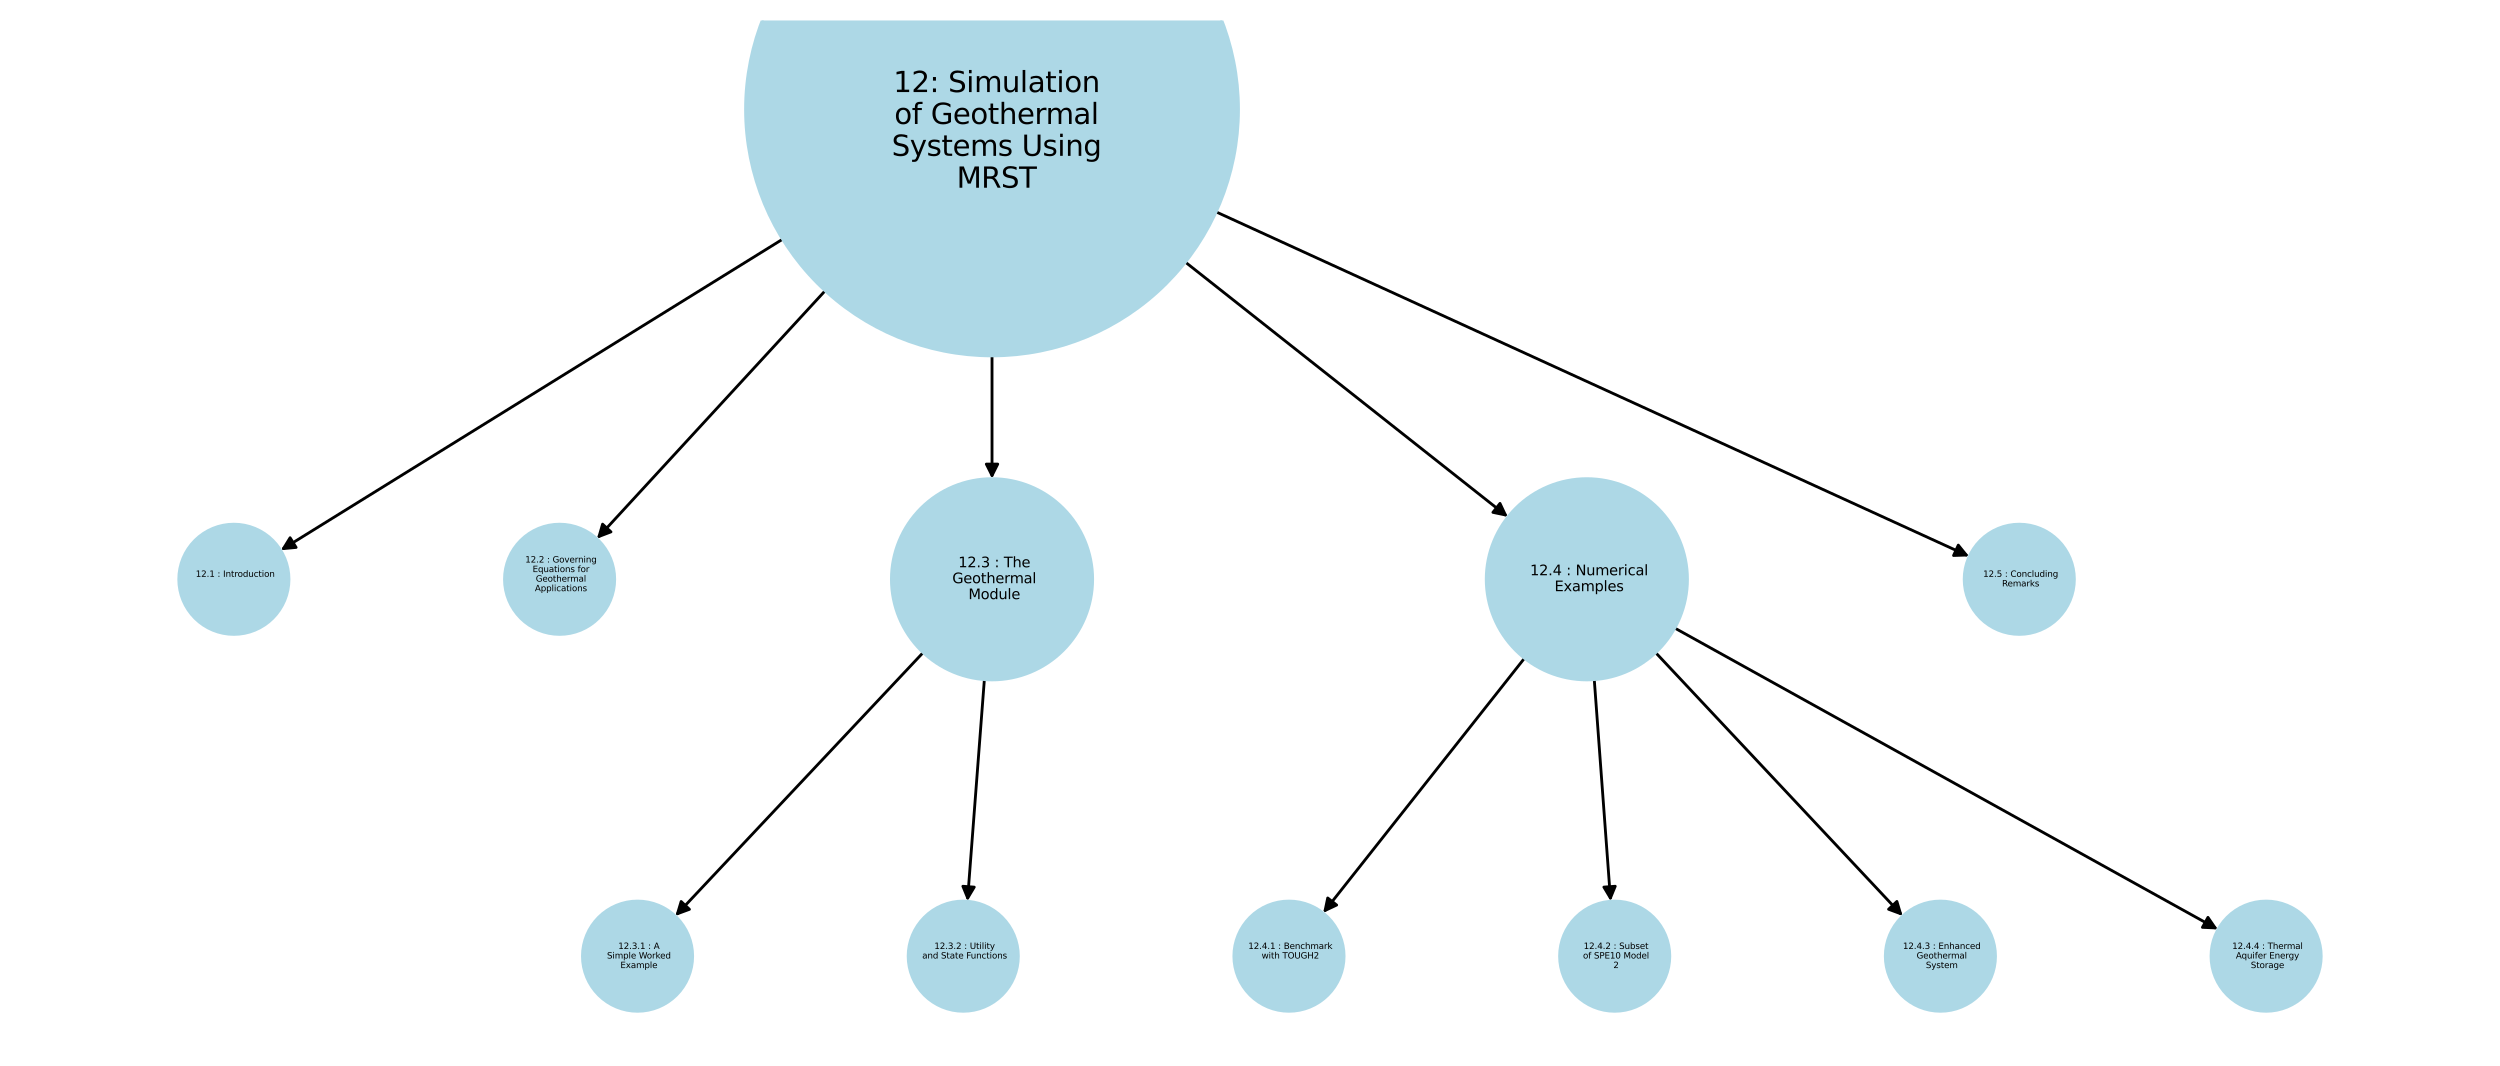 <?xml version="1.0" encoding="utf-8" standalone="no"?>
<!DOCTYPE svg PUBLIC "-//W3C//DTD SVG 1.1//EN"
  "http://www.w3.org/Graphics/SVG/1.1/DTD/svg11.dtd">
<svg xmlns:xlink="http://www.w3.org/1999/xlink" width="878.4pt" height="374.4pt" viewBox="0 0 878.4 374.4" xmlns="http://www.w3.org/2000/svg" version="1.1">
 <defs>
  <style type="text/css">*{stroke-linejoin: round; stroke-linecap: butt}</style>
 </defs>
 <g id="figure_1">
  <g id="patch_1">
   <path d="M 0 374.4 
L 878.4 374.4 
L 878.4 -0 
L 0 -0 
z
" style="fill: #ffffff"/>
  </g>
  <g id="axes_1">
   <g id="patch_2">
    <path d="M 324.336 229.292 
Q 280.805 275.574 238.04 321.041 
" clip-path="url(#p15bafe0c5d)" style="fill: none; stroke: #000000; stroke-linecap: round"/>
    <path d="M 242.237 319.497 
L 238.04 321.041 
L 239.323 316.757 
z
" clip-path="url(#p15bafe0c5d)" style="stroke: #000000; stroke-linecap: round"/>
   </g>
   <g id="patch_3">
    <path d="M 345.867 238.791 
Q 342.896 277.722 340.009 315.538 
" clip-path="url(#p15bafe0c5d)" style="fill: none; stroke: #000000; stroke-linecap: round"/>
    <path d="M 342.308 311.702 
L 340.009 315.538 
L 338.32 311.397 
z
" clip-path="url(#p15bafe0c5d)" style="stroke: #000000; stroke-linecap: round"/>
   </g>
   <g id="patch_4">
    <path d="M 535.634 231.276 
Q 500.267 276.023 465.594 319.892 
" clip-path="url(#p15bafe0c5d)" style="fill: none; stroke: #000000; stroke-linecap: round"/>
    <path d="M 469.643 317.994 
L 465.594 319.892 
L 466.505 315.514 
z
" clip-path="url(#p15bafe0c5d)" style="stroke: #000000; stroke-linecap: round"/>
   </g>
   <g id="patch_5">
    <path d="M 560.161 238.799 
Q 563.036 277.724 565.829 315.533 
" clip-path="url(#p15bafe0c5d)" style="fill: none; stroke: #000000; stroke-linecap: round"/>
    <path d="M 567.529 311.397 
L 565.829 315.533 
L 563.54 311.692 
z
" clip-path="url(#p15bafe0c5d)" style="stroke: #000000; stroke-linecap: round"/>
   </g>
   <g id="patch_6">
    <path d="M 581.745 229.324 
Q 625.14 275.582 667.77 321.025 
" clip-path="url(#p15bafe0c5d)" style="fill: none; stroke: #000000; stroke-linecap: round"/>
    <path d="M 666.492 316.739 
L 667.77 321.025 
L 663.575 319.476 
z
" clip-path="url(#p15bafe0c5d)" style="stroke: #000000; stroke-linecap: round"/>
   </g>
   <g id="patch_7">
    <path d="M 588.471 220.692 
Q 683.882 273.629 778.316 326.024 
" clip-path="url(#p15bafe0c5d)" style="fill: none; stroke: #000000; stroke-linecap: round"/>
    <path d="M 775.788 322.334 
L 778.316 326.024 
L 773.848 325.832 
z
" clip-path="url(#p15bafe0c5d)" style="stroke: #000000; stroke-linecap: round"/>
   </g>
   <g id="patch_8">
    <path d="M 274.951 84.06 
Q 186.792 138.7 99.583 192.75 
" clip-path="url(#p15bafe0c5d)" style="fill: none; stroke: #000000; stroke-linecap: round"/>
    <path d="M 104.037 192.343 
L 99.583 192.75 
L 101.93 188.943 
z
" clip-path="url(#p15bafe0c5d)" style="stroke: #000000; stroke-linecap: round"/>
   </g>
   <g id="patch_9">
    <path d="M 289.914 102.163 
Q 249.822 145.728 210.487 188.47 
" clip-path="url(#p15bafe0c5d)" style="fill: none; stroke: #000000; stroke-linecap: round"/>
    <path d="M 214.667 186.881 
L 210.487 188.47 
L 211.724 184.172 
z
" clip-path="url(#p15bafe0c5d)" style="stroke: #000000; stroke-linecap: round"/>
   </g>
   <g id="patch_10">
    <path d="M 348.558 125.043 
Q 348.558 146.615 348.558 167.068 
" clip-path="url(#p15bafe0c5d)" style="fill: none; stroke: #000000; stroke-linecap: round"/>
    <path d="M 350.558 163.068 
L 348.558 167.068 
L 346.558 163.068 
z
" clip-path="url(#p15bafe0c5d)" style="stroke: #000000; stroke-linecap: round"/>
   </g>
   <g id="patch_11">
    <path d="M 416.514 92.122 
Q 473.163 136.873 528.936 180.93 
" clip-path="url(#p15bafe0c5d)" style="fill: none; stroke: #000000; stroke-linecap: round"/>
    <path d="M 527.037 176.882 
L 528.936 180.93 
L 524.557 180.02 
z
" clip-path="url(#p15bafe0c5d)" style="stroke: #000000; stroke-linecap: round"/>
   </g>
   <g id="patch_12">
    <path d="M 427.312 74.463 
Q 559.601 134.975 690.872 195.021 
" clip-path="url(#p15bafe0c5d)" style="fill: none; stroke: #000000; stroke-linecap: round"/>
    <path d="M 688.067 191.538 
L 690.872 195.021 
L 686.403 195.176 
z
" clip-path="url(#p15bafe0c5d)" style="stroke: #000000; stroke-linecap: round"/>
   </g>
   <g id="PathCollection_1">
    <path d="M 82.175 222.904 
C 87.311 222.904 92.237 220.864 95.868 217.233 
C 99.5 213.601 101.54 208.675 101.54 203.539 
C 101.54 198.404 99.5 193.478 95.868 189.846 
C 92.237 186.215 87.311 184.175 82.175 184.175 
C 77.04 184.175 72.114 186.215 68.482 189.846 
C 64.851 193.478 62.81 198.404 62.81 203.539 
C 62.81 208.675 64.851 213.601 68.482 217.233 
C 72.114 220.864 77.04 222.904 82.175 222.904 
z
" clip-path="url(#p15bafe0c5d)" style="fill: #add8e6; stroke: #add8e6"/>
    <path d="M 196.619 222.904 
C 201.754 222.904 206.68 220.864 210.312 217.233 
C 213.943 213.601 215.984 208.675 215.984 203.539 
C 215.984 198.404 213.943 193.478 210.312 189.846 
C 206.68 186.215 201.754 184.175 196.619 184.175 
C 191.483 184.175 186.557 186.215 182.926 189.846 
C 179.294 193.478 177.254 198.404 177.254 203.539 
C 177.254 208.675 179.294 213.601 182.926 217.233 
C 186.557 220.864 191.483 222.904 196.619 222.904 
z
" clip-path="url(#p15bafe0c5d)" style="fill: #add8e6; stroke: #add8e6"/>
    <path d="M 348.558 238.895 
C 357.934 238.895 366.928 235.17 373.558 228.539 
C 380.188 221.909 383.913 212.916 383.913 203.539 
C 383.913 194.163 380.188 185.17 373.558 178.539 
C 366.928 171.909 357.934 168.184 348.558 168.184 
C 339.182 168.184 330.188 171.909 323.558 178.539 
C 316.928 185.17 313.203 194.163 313.203 203.539 
C 313.203 212.916 316.928 221.909 323.558 228.539 
C 330.188 235.17 339.182 238.895 348.558 238.895 
z
" clip-path="url(#p15bafe0c5d)" style="fill: #add8e6; stroke: #add8e6"/>
    <path d="M 224.007 355.325 
C 229.143 355.325 234.069 353.285 237.7 349.653 
C 241.331 346.022 243.372 341.096 243.372 335.96 
C 243.372 330.825 241.331 325.899 237.7 322.267 
C 234.069 318.636 229.143 316.595 224.007 316.595 
C 218.871 316.595 213.945 318.636 210.314 322.267 
C 206.682 325.899 204.642 330.825 204.642 335.96 
C 204.642 341.096 206.682 346.022 210.314 349.653 
C 213.945 353.285 218.871 355.325 224.007 355.325 
z
" clip-path="url(#p15bafe0c5d)" style="fill: #add8e6; stroke: #add8e6"/>
    <path d="M 338.451 355.325 
C 343.586 355.325 348.512 353.285 352.144 349.653 
C 355.775 346.022 357.815 341.096 357.815 335.96 
C 357.815 330.825 355.775 325.899 352.144 322.267 
C 348.512 318.636 343.586 316.595 338.451 316.595 
C 333.315 316.595 328.389 318.636 324.757 322.267 
C 321.126 325.899 319.086 330.825 319.086 335.96 
C 319.086 341.096 321.126 346.022 324.757 349.653 
C 328.389 353.285 333.315 355.325 338.451 355.325 
z
" clip-path="url(#p15bafe0c5d)" style="fill: #add8e6; stroke: #add8e6"/>
    <path d="M 557.556 238.895 
C 566.933 238.895 575.926 235.17 582.556 228.539 
C 589.186 221.909 592.912 212.916 592.912 203.539 
C 592.912 194.163 589.186 185.17 582.556 178.539 
C 575.926 171.909 566.933 168.184 557.556 168.184 
C 548.18 168.184 539.186 171.909 532.556 178.539 
C 525.926 185.17 522.201 194.163 522.201 203.539 
C 522.201 212.916 525.926 221.909 532.556 228.539 
C 539.186 235.17 548.18 238.895 557.556 238.895 
z
" clip-path="url(#p15bafe0c5d)" style="fill: #add8e6; stroke: #add8e6"/>
    <path d="M 452.894 355.325 
C 458.03 355.325 462.956 353.285 466.587 349.653 
C 470.219 346.022 472.259 341.096 472.259 335.96 
C 472.259 330.825 470.219 325.899 466.587 322.267 
C 462.956 318.636 458.03 316.595 452.894 316.595 
C 447.758 316.595 442.832 318.636 439.201 322.267 
C 435.57 325.899 433.529 330.825 433.529 335.96 
C 433.529 341.096 435.57 346.022 439.201 349.653 
C 442.832 353.285 447.758 355.325 452.894 355.325 
z
" clip-path="url(#p15bafe0c5d)" style="fill: #add8e6; stroke: #add8e6"/>
    <path d="M 567.338 355.325 
C 572.473 355.325 577.399 353.285 581.031 349.653 
C 584.662 346.022 586.703 341.096 586.703 335.96 
C 586.703 330.825 584.662 325.899 581.031 322.267 
C 577.399 318.636 572.473 316.595 567.338 316.595 
C 562.202 316.595 557.276 318.636 553.645 322.267 
C 550.013 325.899 547.973 330.825 547.973 335.96 
C 547.973 341.096 550.013 346.022 553.645 349.653 
C 557.276 353.285 562.202 355.325 567.338 355.325 
z
" clip-path="url(#p15bafe0c5d)" style="fill: #add8e6; stroke: #add8e6"/>
    <path d="M 681.781 355.325 
C 686.917 355.325 691.843 353.285 695.474 349.653 
C 699.106 346.022 701.146 341.096 701.146 335.96 
C 701.146 330.825 699.106 325.899 695.474 322.267 
C 691.843 318.636 686.917 316.595 681.781 316.595 
C 676.646 316.595 671.72 318.636 668.088 322.267 
C 664.457 325.899 662.416 330.825 662.416 335.96 
C 662.416 341.096 664.457 346.022 668.088 349.653 
C 671.72 353.285 676.646 355.325 681.781 355.325 
z
" clip-path="url(#p15bafe0c5d)" style="fill: #add8e6; stroke: #add8e6"/>
    <path d="M 796.225 355.325 
C 801.36 355.325 806.286 353.285 809.918 349.653 
C 813.549 346.022 815.59 341.096 815.59 335.96 
C 815.59 330.825 813.549 325.899 809.918 322.267 
C 806.286 318.636 801.36 316.595 796.225 316.595 
C 791.089 316.595 786.163 318.636 782.532 322.267 
C 778.9 325.899 776.86 330.825 776.86 335.96 
C 776.86 341.096 778.9 346.022 782.532 349.653 
C 786.163 353.285 791.089 355.325 796.225 355.325 
z
" clip-path="url(#p15bafe0c5d)" style="fill: #add8e6; stroke: #add8e6"/>
    <path d="M 709.495 222.904 
C 714.631 222.904 719.557 220.864 723.189 217.233 
C 726.82 213.601 728.86 208.675 728.86 203.539 
C 728.86 198.404 726.82 193.478 723.189 189.846 
C 719.557 186.215 714.631 184.175 709.495 184.175 
C 704.36 184.175 699.434 186.215 695.802 189.846 
C 692.171 193.478 690.131 198.404 690.131 203.539 
C 690.131 208.675 692.171 213.601 695.802 217.233 
C 699.434 220.864 704.36 222.904 709.495 222.904 
z
" clip-path="url(#p15bafe0c5d)" style="fill: #add8e6; stroke: #add8e6"/>
    <path d="M 348.558 125.042 
C 371.525 125.042 393.555 115.917 409.795 99.677 
C 426.036 83.437 435.161 61.407 435.161 38.44 
C 435.161 15.472 426.036 -6.557 409.795 -22.798 
C 393.555 -39.038 371.525 -48.163 348.558 -48.163 
C 325.591 -48.163 303.561 -39.038 287.321 -22.798 
C 271.081 -6.557 261.956 15.472 261.956 38.44 
C 261.956 61.407 271.081 83.437 287.321 99.677 
C 303.561 115.917 325.591 125.042 348.558 125.042 
z
" clip-path="url(#p15bafe0c5d)" style="fill: #add8e6; stroke: #add8e6"/>
   </g>
   <g id="text_1">
    <!--  12.1 : Introduction -->
    <g transform="translate(67.817 202.688) scale(0.03 -0.03)">
     <defs>
      <path id="DejaVuSans-20" transform="scale(0.016)"/>
      <path id="DejaVuSans-31" d="M 794 531 
L 1825 531 
L 1825 4091 
L 703 3866 
L 703 4441 
L 1819 4666 
L 2450 4666 
L 2450 531 
L 3481 531 
L 3481 0 
L 794 0 
L 794 531 
z
" transform="scale(0.016)"/>
      <path id="DejaVuSans-32" d="M 1228 531 
L 3431 531 
L 3431 0 
L 469 0 
L 469 531 
Q 828 903 1448 1529 
Q 2069 2156 2228 2338 
Q 2531 2678 2651 2914 
Q 2772 3150 2772 3378 
Q 2772 3750 2511 3984 
Q 2250 4219 1831 4219 
Q 1534 4219 1204 4116 
Q 875 4013 500 3803 
L 500 4441 
Q 881 4594 1212 4672 
Q 1544 4750 1819 4750 
Q 2544 4750 2975 4387 
Q 3406 4025 3406 3419 
Q 3406 3131 3298 2873 
Q 3191 2616 2906 2266 
Q 2828 2175 2409 1742 
Q 1991 1309 1228 531 
z
" transform="scale(0.016)"/>
      <path id="DejaVuSans-2e" d="M 684 794 
L 1344 794 
L 1344 0 
L 684 0 
L 684 794 
z
" transform="scale(0.016)"/>
      <path id="DejaVuSans-3a" d="M 750 794 
L 1409 794 
L 1409 0 
L 750 0 
L 750 794 
z
M 750 3309 
L 1409 3309 
L 1409 2516 
L 750 2516 
L 750 3309 
z
" transform="scale(0.016)"/>
      <path id="DejaVuSans-49" d="M 628 4666 
L 1259 4666 
L 1259 0 
L 628 0 
L 628 4666 
z
" transform="scale(0.016)"/>
      <path id="DejaVuSans-6e" d="M 3513 2113 
L 3513 0 
L 2938 0 
L 2938 2094 
Q 2938 2591 2744 2837 
Q 2550 3084 2163 3084 
Q 1697 3084 1428 2787 
Q 1159 2491 1159 1978 
L 1159 0 
L 581 0 
L 581 3500 
L 1159 3500 
L 1159 2956 
Q 1366 3272 1645 3428 
Q 1925 3584 2291 3584 
Q 2894 3584 3203 3211 
Q 3513 2838 3513 2113 
z
" transform="scale(0.016)"/>
      <path id="DejaVuSans-74" d="M 1172 4494 
L 1172 3500 
L 2356 3500 
L 2356 3053 
L 1172 3053 
L 1172 1153 
Q 1172 725 1289 603 
Q 1406 481 1766 481 
L 2356 481 
L 2356 0 
L 1766 0 
Q 1100 0 847 248 
Q 594 497 594 1153 
L 594 3053 
L 172 3053 
L 172 3500 
L 594 3500 
L 594 4494 
L 1172 4494 
z
" transform="scale(0.016)"/>
      <path id="DejaVuSans-72" d="M 2631 2963 
Q 2534 3019 2420 3045 
Q 2306 3072 2169 3072 
Q 1681 3072 1420 2755 
Q 1159 2438 1159 1844 
L 1159 0 
L 581 0 
L 581 3500 
L 1159 3500 
L 1159 2956 
Q 1341 3275 1631 3429 
Q 1922 3584 2338 3584 
Q 2397 3584 2469 3576 
Q 2541 3569 2628 3553 
L 2631 2963 
z
" transform="scale(0.016)"/>
      <path id="DejaVuSans-6f" d="M 1959 3097 
Q 1497 3097 1228 2736 
Q 959 2375 959 1747 
Q 959 1119 1226 758 
Q 1494 397 1959 397 
Q 2419 397 2687 759 
Q 2956 1122 2956 1747 
Q 2956 2369 2687 2733 
Q 2419 3097 1959 3097 
z
M 1959 3584 
Q 2709 3584 3137 3096 
Q 3566 2609 3566 1747 
Q 3566 888 3137 398 
Q 2709 -91 1959 -91 
Q 1206 -91 779 398 
Q 353 888 353 1747 
Q 353 2609 779 3096 
Q 1206 3584 1959 3584 
z
" transform="scale(0.016)"/>
      <path id="DejaVuSans-64" d="M 2906 2969 
L 2906 4863 
L 3481 4863 
L 3481 0 
L 2906 0 
L 2906 525 
Q 2725 213 2448 61 
Q 2172 -91 1784 -91 
Q 1150 -91 751 415 
Q 353 922 353 1747 
Q 353 2572 751 3078 
Q 1150 3584 1784 3584 
Q 2172 3584 2448 3432 
Q 2725 3281 2906 2969 
z
M 947 1747 
Q 947 1113 1208 752 
Q 1469 391 1925 391 
Q 2381 391 2643 752 
Q 2906 1113 2906 1747 
Q 2906 2381 2643 2742 
Q 2381 3103 1925 3103 
Q 1469 3103 1208 2742 
Q 947 2381 947 1747 
z
" transform="scale(0.016)"/>
      <path id="DejaVuSans-75" d="M 544 1381 
L 544 3500 
L 1119 3500 
L 1119 1403 
Q 1119 906 1312 657 
Q 1506 409 1894 409 
Q 2359 409 2629 706 
Q 2900 1003 2900 1516 
L 2900 3500 
L 3475 3500 
L 3475 0 
L 2900 0 
L 2900 538 
Q 2691 219 2414 64 
Q 2138 -91 1772 -91 
Q 1169 -91 856 284 
Q 544 659 544 1381 
z
M 1991 3584 
L 1991 3584 
z
" transform="scale(0.016)"/>
      <path id="DejaVuSans-63" d="M 3122 3366 
L 3122 2828 
Q 2878 2963 2633 3030 
Q 2388 3097 2138 3097 
Q 1578 3097 1268 2742 
Q 959 2388 959 1747 
Q 959 1106 1268 751 
Q 1578 397 2138 397 
Q 2388 397 2633 464 
Q 2878 531 3122 666 
L 3122 134 
Q 2881 22 2623 -34 
Q 2366 -91 2075 -91 
Q 1284 -91 818 406 
Q 353 903 353 1747 
Q 353 2603 823 3093 
Q 1294 3584 2113 3584 
Q 2378 3584 2631 3529 
Q 2884 3475 3122 3366 
z
" transform="scale(0.016)"/>
      <path id="DejaVuSans-69" d="M 603 3500 
L 1178 3500 
L 1178 0 
L 603 0 
L 603 3500 
z
M 603 4863 
L 1178 4863 
L 1178 4134 
L 603 4134 
L 603 4863 
z
" transform="scale(0.016)"/>
     </defs>
     <use xlink:href="#DejaVuSans-20"/>
     <use xlink:href="#DejaVuSans-31" transform="translate(31.787 0)"/>
     <use xlink:href="#DejaVuSans-32" transform="translate(95.41 0)"/>
     <use xlink:href="#DejaVuSans-2e" transform="translate(159.033 0)"/>
     <use xlink:href="#DejaVuSans-31" transform="translate(190.82 0)"/>
     <use xlink:href="#DejaVuSans-20" transform="translate(254.443 0)"/>
     <use xlink:href="#DejaVuSans-3a" transform="translate(286.23 0)"/>
     <use xlink:href="#DejaVuSans-20" transform="translate(319.922 0)"/>
     <use xlink:href="#DejaVuSans-49" transform="translate(351.709 0)"/>
     <use xlink:href="#DejaVuSans-6e" transform="translate(381.201 0)"/>
     <use xlink:href="#DejaVuSans-74" transform="translate(444.58 0)"/>
     <use xlink:href="#DejaVuSans-72" transform="translate(483.789 0)"/>
     <use xlink:href="#DejaVuSans-6f" transform="translate(522.652 0)"/>
     <use xlink:href="#DejaVuSans-64" transform="translate(583.834 0)"/>
     <use xlink:href="#DejaVuSans-75" transform="translate(647.311 0)"/>
     <use xlink:href="#DejaVuSans-63" transform="translate(710.689 0)"/>
     <use xlink:href="#DejaVuSans-74" transform="translate(765.67 0)"/>
     <use xlink:href="#DejaVuSans-69" transform="translate(804.879 0)"/>
     <use xlink:href="#DejaVuSans-6f" transform="translate(832.662 0)"/>
     <use xlink:href="#DejaVuSans-6e" transform="translate(893.844 0)"/>
    </g>
    <!--  -->
    <g transform="translate(82.175 206.047) scale(0.03 -0.03)"/>
   </g>
   <g id="text_2">
    <!--  12.2 : Governing -->
    <g transform="translate(183.592 197.649) scale(0.03 -0.03)">
     <defs>
      <path id="DejaVuSans-47" d="M 3809 666 
L 3809 1919 
L 2778 1919 
L 2778 2438 
L 4434 2438 
L 4434 434 
Q 4069 175 3628 42 
Q 3188 -91 2688 -91 
Q 1594 -91 976 548 
Q 359 1188 359 2328 
Q 359 3472 976 4111 
Q 1594 4750 2688 4750 
Q 3144 4750 3555 4637 
Q 3966 4525 4313 4306 
L 4313 3634 
Q 3963 3931 3569 4081 
Q 3175 4231 2741 4231 
Q 1884 4231 1454 3753 
Q 1025 3275 1025 2328 
Q 1025 1384 1454 906 
Q 1884 428 2741 428 
Q 3075 428 3337 486 
Q 3600 544 3809 666 
z
" transform="scale(0.016)"/>
      <path id="DejaVuSans-76" d="M 191 3500 
L 800 3500 
L 1894 563 
L 2988 3500 
L 3597 3500 
L 2284 0 
L 1503 0 
L 191 3500 
z
" transform="scale(0.016)"/>
      <path id="DejaVuSans-65" d="M 3597 1894 
L 3597 1613 
L 953 1613 
Q 991 1019 1311 708 
Q 1631 397 2203 397 
Q 2534 397 2845 478 
Q 3156 559 3463 722 
L 3463 178 
Q 3153 47 2828 -22 
Q 2503 -91 2169 -91 
Q 1331 -91 842 396 
Q 353 884 353 1716 
Q 353 2575 817 3079 
Q 1281 3584 2069 3584 
Q 2775 3584 3186 3129 
Q 3597 2675 3597 1894 
z
M 3022 2063 
Q 3016 2534 2758 2815 
Q 2500 3097 2075 3097 
Q 1594 3097 1305 2825 
Q 1016 2553 972 2059 
L 3022 2063 
z
" transform="scale(0.016)"/>
      <path id="DejaVuSans-67" d="M 2906 1791 
Q 2906 2416 2648 2759 
Q 2391 3103 1925 3103 
Q 1463 3103 1205 2759 
Q 947 2416 947 1791 
Q 947 1169 1205 825 
Q 1463 481 1925 481 
Q 2391 481 2648 825 
Q 2906 1169 2906 1791 
z
M 3481 434 
Q 3481 -459 3084 -895 
Q 2688 -1331 1869 -1331 
Q 1566 -1331 1297 -1286 
Q 1028 -1241 775 -1147 
L 775 -588 
Q 1028 -725 1275 -790 
Q 1522 -856 1778 -856 
Q 2344 -856 2625 -561 
Q 2906 -266 2906 331 
L 2906 616 
Q 2728 306 2450 153 
Q 2172 0 1784 0 
Q 1141 0 747 490 
Q 353 981 353 1791 
Q 353 2603 747 3093 
Q 1141 3584 1784 3584 
Q 2172 3584 2450 3431 
Q 2728 3278 2906 2969 
L 2906 3500 
L 3481 3500 
L 3481 434 
z
" transform="scale(0.016)"/>
     </defs>
     <use xlink:href="#DejaVuSans-20"/>
     <use xlink:href="#DejaVuSans-31" transform="translate(31.787 0)"/>
     <use xlink:href="#DejaVuSans-32" transform="translate(95.41 0)"/>
     <use xlink:href="#DejaVuSans-2e" transform="translate(159.033 0)"/>
     <use xlink:href="#DejaVuSans-32" transform="translate(190.82 0)"/>
     <use xlink:href="#DejaVuSans-20" transform="translate(254.443 0)"/>
     <use xlink:href="#DejaVuSans-3a" transform="translate(286.23 0)"/>
     <use xlink:href="#DejaVuSans-20" transform="translate(319.922 0)"/>
     <use xlink:href="#DejaVuSans-47" transform="translate(351.709 0)"/>
     <use xlink:href="#DejaVuSans-6f" transform="translate(429.199 0)"/>
     <use xlink:href="#DejaVuSans-76" transform="translate(490.381 0)"/>
     <use xlink:href="#DejaVuSans-65" transform="translate(549.561 0)"/>
     <use xlink:href="#DejaVuSans-72" transform="translate(611.084 0)"/>
     <use xlink:href="#DejaVuSans-6e" transform="translate(650.447 0)"/>
     <use xlink:href="#DejaVuSans-69" transform="translate(713.826 0)"/>
     <use xlink:href="#DejaVuSans-6e" transform="translate(741.609 0)"/>
     <use xlink:href="#DejaVuSans-67" transform="translate(804.988 0)"/>
    </g>
    <!--  Equations for -->
    <g transform="translate(186.178 201.008) scale(0.03 -0.03)">
     <defs>
      <path id="DejaVuSans-45" d="M 628 4666 
L 3578 4666 
L 3578 4134 
L 1259 4134 
L 1259 2753 
L 3481 2753 
L 3481 2222 
L 1259 2222 
L 1259 531 
L 3634 531 
L 3634 0 
L 628 0 
L 628 4666 
z
" transform="scale(0.016)"/>
      <path id="DejaVuSans-71" d="M 947 1747 
Q 947 1113 1208 752 
Q 1469 391 1925 391 
Q 2381 391 2643 752 
Q 2906 1113 2906 1747 
Q 2906 2381 2643 2742 
Q 2381 3103 1925 3103 
Q 1469 3103 1208 2742 
Q 947 2381 947 1747 
z
M 2906 525 
Q 2725 213 2448 61 
Q 2172 -91 1784 -91 
Q 1150 -91 751 415 
Q 353 922 353 1747 
Q 353 2572 751 3078 
Q 1150 3584 1784 3584 
Q 2172 3584 2448 3432 
Q 2725 3281 2906 2969 
L 2906 3500 
L 3481 3500 
L 3481 -1331 
L 2906 -1331 
L 2906 525 
z
" transform="scale(0.016)"/>
      <path id="DejaVuSans-61" d="M 2194 1759 
Q 1497 1759 1228 1600 
Q 959 1441 959 1056 
Q 959 750 1161 570 
Q 1363 391 1709 391 
Q 2188 391 2477 730 
Q 2766 1069 2766 1631 
L 2766 1759 
L 2194 1759 
z
M 3341 1997 
L 3341 0 
L 2766 0 
L 2766 531 
Q 2569 213 2275 61 
Q 1981 -91 1556 -91 
Q 1019 -91 701 211 
Q 384 513 384 1019 
Q 384 1609 779 1909 
Q 1175 2209 1959 2209 
L 2766 2209 
L 2766 2266 
Q 2766 2663 2505 2880 
Q 2244 3097 1772 3097 
Q 1472 3097 1187 3025 
Q 903 2953 641 2809 
L 641 3341 
Q 956 3463 1253 3523 
Q 1550 3584 1831 3584 
Q 2591 3584 2966 3190 
Q 3341 2797 3341 1997 
z
" transform="scale(0.016)"/>
      <path id="DejaVuSans-73" d="M 2834 3397 
L 2834 2853 
Q 2591 2978 2328 3040 
Q 2066 3103 1784 3103 
Q 1356 3103 1142 2972 
Q 928 2841 928 2578 
Q 928 2378 1081 2264 
Q 1234 2150 1697 2047 
L 1894 2003 
Q 2506 1872 2764 1633 
Q 3022 1394 3022 966 
Q 3022 478 2636 193 
Q 2250 -91 1575 -91 
Q 1294 -91 989 -36 
Q 684 19 347 128 
L 347 722 
Q 666 556 975 473 
Q 1284 391 1588 391 
Q 1994 391 2212 530 
Q 2431 669 2431 922 
Q 2431 1156 2273 1281 
Q 2116 1406 1581 1522 
L 1381 1569 
Q 847 1681 609 1914 
Q 372 2147 372 2553 
Q 372 3047 722 3315 
Q 1072 3584 1716 3584 
Q 2034 3584 2315 3537 
Q 2597 3491 2834 3397 
z
" transform="scale(0.016)"/>
      <path id="DejaVuSans-66" d="M 2375 4863 
L 2375 4384 
L 1825 4384 
Q 1516 4384 1395 4259 
Q 1275 4134 1275 3809 
L 1275 3500 
L 2222 3500 
L 2222 3053 
L 1275 3053 
L 1275 0 
L 697 0 
L 697 3053 
L 147 3053 
L 147 3500 
L 697 3500 
L 697 3744 
Q 697 4328 969 4595 
Q 1241 4863 1831 4863 
L 2375 4863 
z
" transform="scale(0.016)"/>
     </defs>
     <use xlink:href="#DejaVuSans-20"/>
     <use xlink:href="#DejaVuSans-45" transform="translate(31.787 0)"/>
     <use xlink:href="#DejaVuSans-71" transform="translate(94.971 0)"/>
     <use xlink:href="#DejaVuSans-75" transform="translate(158.447 0)"/>
     <use xlink:href="#DejaVuSans-61" transform="translate(221.826 0)"/>
     <use xlink:href="#DejaVuSans-74" transform="translate(283.105 0)"/>
     <use xlink:href="#DejaVuSans-69" transform="translate(322.314 0)"/>
     <use xlink:href="#DejaVuSans-6f" transform="translate(350.098 0)"/>
     <use xlink:href="#DejaVuSans-6e" transform="translate(411.279 0)"/>
     <use xlink:href="#DejaVuSans-73" transform="translate(474.658 0)"/>
     <use xlink:href="#DejaVuSans-20" transform="translate(526.758 0)"/>
     <use xlink:href="#DejaVuSans-66" transform="translate(558.545 0)"/>
     <use xlink:href="#DejaVuSans-6f" transform="translate(593.75 0)"/>
     <use xlink:href="#DejaVuSans-72" transform="translate(654.932 0)"/>
    </g>
    <!--  Geothermal -->
    <g transform="translate(187.29 204.367) scale(0.03 -0.03)">
     <defs>
      <path id="DejaVuSans-68" d="M 3513 2113 
L 3513 0 
L 2938 0 
L 2938 2094 
Q 2938 2591 2744 2837 
Q 2550 3084 2163 3084 
Q 1697 3084 1428 2787 
Q 1159 2491 1159 1978 
L 1159 0 
L 581 0 
L 581 4863 
L 1159 4863 
L 1159 2956 
Q 1366 3272 1645 3428 
Q 1925 3584 2291 3584 
Q 2894 3584 3203 3211 
Q 3513 2838 3513 2113 
z
" transform="scale(0.016)"/>
      <path id="DejaVuSans-6d" d="M 3328 2828 
Q 3544 3216 3844 3400 
Q 4144 3584 4550 3584 
Q 5097 3584 5394 3201 
Q 5691 2819 5691 2113 
L 5691 0 
L 5113 0 
L 5113 2094 
Q 5113 2597 4934 2840 
Q 4756 3084 4391 3084 
Q 3944 3084 3684 2787 
Q 3425 2491 3425 1978 
L 3425 0 
L 2847 0 
L 2847 2094 
Q 2847 2600 2669 2842 
Q 2491 3084 2119 3084 
Q 1678 3084 1418 2786 
Q 1159 2488 1159 1978 
L 1159 0 
L 581 0 
L 581 3500 
L 1159 3500 
L 1159 2956 
Q 1356 3278 1631 3431 
Q 1906 3584 2284 3584 
Q 2666 3584 2933 3390 
Q 3200 3197 3328 2828 
z
" transform="scale(0.016)"/>
      <path id="DejaVuSans-6c" d="M 603 4863 
L 1178 4863 
L 1178 0 
L 603 0 
L 603 4863 
z
" transform="scale(0.016)"/>
     </defs>
     <use xlink:href="#DejaVuSans-20"/>
     <use xlink:href="#DejaVuSans-47" transform="translate(31.787 0)"/>
     <use xlink:href="#DejaVuSans-65" transform="translate(109.277 0)"/>
     <use xlink:href="#DejaVuSans-6f" transform="translate(170.801 0)"/>
     <use xlink:href="#DejaVuSans-74" transform="translate(231.982 0)"/>
     <use xlink:href="#DejaVuSans-68" transform="translate(271.191 0)"/>
     <use xlink:href="#DejaVuSans-65" transform="translate(334.57 0)"/>
     <use xlink:href="#DejaVuSans-72" transform="translate(396.094 0)"/>
     <use xlink:href="#DejaVuSans-6d" transform="translate(435.457 0)"/>
     <use xlink:href="#DejaVuSans-61" transform="translate(532.869 0)"/>
     <use xlink:href="#DejaVuSans-6c" transform="translate(594.148 0)"/>
    </g>
    <!--  Applications -->
    <g transform="translate(186.979 207.727) scale(0.03 -0.03)">
     <defs>
      <path id="DejaVuSans-41" d="M 2188 4044 
L 1331 1722 
L 3047 1722 
L 2188 4044 
z
M 1831 4666 
L 2547 4666 
L 4325 0 
L 3669 0 
L 3244 1197 
L 1141 1197 
L 716 0 
L 50 0 
L 1831 4666 
z
" transform="scale(0.016)"/>
      <path id="DejaVuSans-70" d="M 1159 525 
L 1159 -1331 
L 581 -1331 
L 581 3500 
L 1159 3500 
L 1159 2969 
Q 1341 3281 1617 3432 
Q 1894 3584 2278 3584 
Q 2916 3584 3314 3078 
Q 3713 2572 3713 1747 
Q 3713 922 3314 415 
Q 2916 -91 2278 -91 
Q 1894 -91 1617 61 
Q 1341 213 1159 525 
z
M 3116 1747 
Q 3116 2381 2855 2742 
Q 2594 3103 2138 3103 
Q 1681 3103 1420 2742 
Q 1159 2381 1159 1747 
Q 1159 1113 1420 752 
Q 1681 391 2138 391 
Q 2594 391 2855 752 
Q 3116 1113 3116 1747 
z
" transform="scale(0.016)"/>
     </defs>
     <use xlink:href="#DejaVuSans-20"/>
     <use xlink:href="#DejaVuSans-41" transform="translate(31.787 0)"/>
     <use xlink:href="#DejaVuSans-70" transform="translate(100.195 0)"/>
     <use xlink:href="#DejaVuSans-70" transform="translate(163.672 0)"/>
     <use xlink:href="#DejaVuSans-6c" transform="translate(227.148 0)"/>
     <use xlink:href="#DejaVuSans-69" transform="translate(254.932 0)"/>
     <use xlink:href="#DejaVuSans-63" transform="translate(282.715 0)"/>
     <use xlink:href="#DejaVuSans-61" transform="translate(337.695 0)"/>
     <use xlink:href="#DejaVuSans-74" transform="translate(398.975 0)"/>
     <use xlink:href="#DejaVuSans-69" transform="translate(438.184 0)"/>
     <use xlink:href="#DejaVuSans-6f" transform="translate(465.967 0)"/>
     <use xlink:href="#DejaVuSans-6e" transform="translate(527.148 0)"/>
     <use xlink:href="#DejaVuSans-73" transform="translate(590.527 0)"/>
    </g>
    <!--  -->
    <g transform="translate(196.619 211.086) scale(0.03 -0.03)"/>
   </g>
   <g id="text_3">
    <!--  12.3 : The -->
    <g transform="translate(335.116 199.32) scale(0.05 -0.05)">
     <defs>
      <path id="DejaVuSans-33" d="M 2597 2516 
Q 3050 2419 3304 2112 
Q 3559 1806 3559 1356 
Q 3559 666 3084 287 
Q 2609 -91 1734 -91 
Q 1441 -91 1130 -33 
Q 819 25 488 141 
L 488 750 
Q 750 597 1062 519 
Q 1375 441 1716 441 
Q 2309 441 2620 675 
Q 2931 909 2931 1356 
Q 2931 1769 2642 2001 
Q 2353 2234 1838 2234 
L 1294 2234 
L 1294 2753 
L 1863 2753 
Q 2328 2753 2575 2939 
Q 2822 3125 2822 3475 
Q 2822 3834 2567 4026 
Q 2313 4219 1838 4219 
Q 1578 4219 1281 4162 
Q 984 4106 628 3988 
L 628 4550 
Q 988 4650 1302 4700 
Q 1616 4750 1894 4750 
Q 2613 4750 3031 4423 
Q 3450 4097 3450 3541 
Q 3450 3153 3228 2886 
Q 3006 2619 2597 2516 
z
" transform="scale(0.016)"/>
      <path id="DejaVuSans-54" d="M -19 4666 
L 3928 4666 
L 3928 4134 
L 2272 4134 
L 2272 0 
L 1638 0 
L 1638 4134 
L -19 4134 
L -19 4666 
z
" transform="scale(0.016)"/>
     </defs>
     <use xlink:href="#DejaVuSans-20"/>
     <use xlink:href="#DejaVuSans-31" transform="translate(31.787 0)"/>
     <use xlink:href="#DejaVuSans-32" transform="translate(95.41 0)"/>
     <use xlink:href="#DejaVuSans-2e" transform="translate(159.033 0)"/>
     <use xlink:href="#DejaVuSans-33" transform="translate(190.82 0)"/>
     <use xlink:href="#DejaVuSans-20" transform="translate(254.443 0)"/>
     <use xlink:href="#DejaVuSans-3a" transform="translate(286.23 0)"/>
     <use xlink:href="#DejaVuSans-20" transform="translate(319.922 0)"/>
     <use xlink:href="#DejaVuSans-54" transform="translate(351.709 0)"/>
     <use xlink:href="#DejaVuSans-68" transform="translate(412.793 0)"/>
     <use xlink:href="#DejaVuSans-65" transform="translate(476.172 0)"/>
    </g>
    <!--  Geothermal -->
    <g transform="translate(333.01 204.919) scale(0.05 -0.05)">
     <use xlink:href="#DejaVuSans-20"/>
     <use xlink:href="#DejaVuSans-47" transform="translate(31.787 0)"/>
     <use xlink:href="#DejaVuSans-65" transform="translate(109.277 0)"/>
     <use xlink:href="#DejaVuSans-6f" transform="translate(170.801 0)"/>
     <use xlink:href="#DejaVuSans-74" transform="translate(231.982 0)"/>
     <use xlink:href="#DejaVuSans-68" transform="translate(271.191 0)"/>
     <use xlink:href="#DejaVuSans-65" transform="translate(334.57 0)"/>
     <use xlink:href="#DejaVuSans-72" transform="translate(396.094 0)"/>
     <use xlink:href="#DejaVuSans-6d" transform="translate(435.457 0)"/>
     <use xlink:href="#DejaVuSans-61" transform="translate(532.869 0)"/>
     <use xlink:href="#DejaVuSans-6c" transform="translate(594.148 0)"/>
    </g>
    <!--  Module -->
    <g transform="translate(338.673 210.518) scale(0.05 -0.05)">
     <defs>
      <path id="DejaVuSans-4d" d="M 628 4666 
L 1569 4666 
L 2759 1491 
L 3956 4666 
L 4897 4666 
L 4897 0 
L 4281 0 
L 4281 4097 
L 3078 897 
L 2444 897 
L 1241 4097 
L 1241 0 
L 628 0 
L 628 4666 
z
" transform="scale(0.016)"/>
     </defs>
     <use xlink:href="#DejaVuSans-20"/>
     <use xlink:href="#DejaVuSans-4d" transform="translate(31.787 0)"/>
     <use xlink:href="#DejaVuSans-6f" transform="translate(118.066 0)"/>
     <use xlink:href="#DejaVuSans-64" transform="translate(179.248 0)"/>
     <use xlink:href="#DejaVuSans-75" transform="translate(242.725 0)"/>
     <use xlink:href="#DejaVuSans-6c" transform="translate(306.104 0)"/>
     <use xlink:href="#DejaVuSans-65" transform="translate(333.887 0)"/>
    </g>
   </g>
   <g id="text_4">
    <!--  12.3.1 : A -->
    <g transform="translate(216.274 333.429) scale(0.03 -0.03)">
     <use xlink:href="#DejaVuSans-20"/>
     <use xlink:href="#DejaVuSans-31" transform="translate(31.787 0)"/>
     <use xlink:href="#DejaVuSans-32" transform="translate(95.41 0)"/>
     <use xlink:href="#DejaVuSans-2e" transform="translate(159.033 0)"/>
     <use xlink:href="#DejaVuSans-33" transform="translate(190.82 0)"/>
     <use xlink:href="#DejaVuSans-2e" transform="translate(254.443 0)"/>
     <use xlink:href="#DejaVuSans-31" transform="translate(286.23 0)"/>
     <use xlink:href="#DejaVuSans-20" transform="translate(349.854 0)"/>
     <use xlink:href="#DejaVuSans-3a" transform="translate(381.641 0)"/>
     <use xlink:href="#DejaVuSans-20" transform="translate(415.332 0)"/>
     <use xlink:href="#DejaVuSans-41" transform="translate(447.119 0)"/>
    </g>
    <!--  Simple Worked -->
    <g transform="translate(212.313 336.788) scale(0.03 -0.03)">
     <defs>
      <path id="DejaVuSans-53" d="M 3425 4513 
L 3425 3897 
Q 3066 4069 2747 4153 
Q 2428 4238 2131 4238 
Q 1616 4238 1336 4038 
Q 1056 3838 1056 3469 
Q 1056 3159 1242 3001 
Q 1428 2844 1947 2747 
L 2328 2669 
Q 3034 2534 3370 2195 
Q 3706 1856 3706 1288 
Q 3706 609 3251 259 
Q 2797 -91 1919 -91 
Q 1588 -91 1214 -16 
Q 841 59 441 206 
L 441 856 
Q 825 641 1194 531 
Q 1563 422 1919 422 
Q 2459 422 2753 634 
Q 3047 847 3047 1241 
Q 3047 1584 2836 1778 
Q 2625 1972 2144 2069 
L 1759 2144 
Q 1053 2284 737 2584 
Q 422 2884 422 3419 
Q 422 4038 858 4394 
Q 1294 4750 2059 4750 
Q 2388 4750 2728 4690 
Q 3069 4631 3425 4513 
z
" transform="scale(0.016)"/>
      <path id="DejaVuSans-57" d="M 213 4666 
L 850 4666 
L 1831 722 
L 2809 4666 
L 3519 4666 
L 4500 722 
L 5478 4666 
L 6119 4666 
L 4947 0 
L 4153 0 
L 3169 4050 
L 2175 0 
L 1381 0 
L 213 4666 
z
" transform="scale(0.016)"/>
      <path id="DejaVuSans-6b" d="M 581 4863 
L 1159 4863 
L 1159 1991 
L 2875 3500 
L 3609 3500 
L 1753 1863 
L 3688 0 
L 2938 0 
L 1159 1709 
L 1159 0 
L 581 0 
L 581 4863 
z
" transform="scale(0.016)"/>
     </defs>
     <use xlink:href="#DejaVuSans-20"/>
     <use xlink:href="#DejaVuSans-53" transform="translate(31.787 0)"/>
     <use xlink:href="#DejaVuSans-69" transform="translate(95.264 0)"/>
     <use xlink:href="#DejaVuSans-6d" transform="translate(123.047 0)"/>
     <use xlink:href="#DejaVuSans-70" transform="translate(220.459 0)"/>
     <use xlink:href="#DejaVuSans-6c" transform="translate(283.936 0)"/>
     <use xlink:href="#DejaVuSans-65" transform="translate(311.719 0)"/>
     <use xlink:href="#DejaVuSans-20" transform="translate(373.242 0)"/>
     <use xlink:href="#DejaVuSans-57" transform="translate(405.029 0)"/>
     <use xlink:href="#DejaVuSans-6f" transform="translate(498.031 0)"/>
     <use xlink:href="#DejaVuSans-72" transform="translate(559.213 0)"/>
     <use xlink:href="#DejaVuSans-6b" transform="translate(600.326 0)"/>
     <use xlink:href="#DejaVuSans-65" transform="translate(654.611 0)"/>
     <use xlink:href="#DejaVuSans-64" transform="translate(716.135 0)"/>
    </g>
    <!--  Example -->
    <g transform="translate(217.022 340.147) scale(0.03 -0.03)">
     <defs>
      <path id="DejaVuSans-78" d="M 3513 3500 
L 2247 1797 
L 3578 0 
L 2900 0 
L 1881 1375 
L 863 0 
L 184 0 
L 1544 1831 
L 300 3500 
L 978 3500 
L 1906 2253 
L 2834 3500 
L 3513 3500 
z
" transform="scale(0.016)"/>
     </defs>
     <use xlink:href="#DejaVuSans-20"/>
     <use xlink:href="#DejaVuSans-45" transform="translate(31.787 0)"/>
     <use xlink:href="#DejaVuSans-78" transform="translate(94.971 0)"/>
     <use xlink:href="#DejaVuSans-61" transform="translate(154.15 0)"/>
     <use xlink:href="#DejaVuSans-6d" transform="translate(215.43 0)"/>
     <use xlink:href="#DejaVuSans-70" transform="translate(312.842 0)"/>
     <use xlink:href="#DejaVuSans-6c" transform="translate(376.318 0)"/>
     <use xlink:href="#DejaVuSans-65" transform="translate(404.102 0)"/>
    </g>
   </g>
   <g id="text_5">
    <!--  12.3.2 : Utility -->
    <g transform="translate(327.332 333.429) scale(0.03 -0.03)">
     <defs>
      <path id="DejaVuSans-55" d="M 556 4666 
L 1191 4666 
L 1191 1831 
Q 1191 1081 1462 751 
Q 1734 422 2344 422 
Q 2950 422 3222 751 
Q 3494 1081 3494 1831 
L 3494 4666 
L 4128 4666 
L 4128 1753 
Q 4128 841 3676 375 
Q 3225 -91 2344 -91 
Q 1459 -91 1007 375 
Q 556 841 556 1753 
L 556 4666 
z
" transform="scale(0.016)"/>
      <path id="DejaVuSans-79" d="M 2059 -325 
Q 1816 -950 1584 -1140 
Q 1353 -1331 966 -1331 
L 506 -1331 
L 506 -850 
L 844 -850 
Q 1081 -850 1212 -737 
Q 1344 -625 1503 -206 
L 1606 56 
L 191 3500 
L 800 3500 
L 1894 763 
L 2988 3500 
L 3597 3500 
L 2059 -325 
z
" transform="scale(0.016)"/>
     </defs>
     <use xlink:href="#DejaVuSans-20"/>
     <use xlink:href="#DejaVuSans-31" transform="translate(31.787 0)"/>
     <use xlink:href="#DejaVuSans-32" transform="translate(95.41 0)"/>
     <use xlink:href="#DejaVuSans-2e" transform="translate(159.033 0)"/>
     <use xlink:href="#DejaVuSans-33" transform="translate(190.82 0)"/>
     <use xlink:href="#DejaVuSans-2e" transform="translate(254.443 0)"/>
     <use xlink:href="#DejaVuSans-32" transform="translate(286.23 0)"/>
     <use xlink:href="#DejaVuSans-20" transform="translate(349.854 0)"/>
     <use xlink:href="#DejaVuSans-3a" transform="translate(381.641 0)"/>
     <use xlink:href="#DejaVuSans-20" transform="translate(415.332 0)"/>
     <use xlink:href="#DejaVuSans-55" transform="translate(447.119 0)"/>
     <use xlink:href="#DejaVuSans-74" transform="translate(520.312 0)"/>
     <use xlink:href="#DejaVuSans-69" transform="translate(559.521 0)"/>
     <use xlink:href="#DejaVuSans-6c" transform="translate(587.305 0)"/>
     <use xlink:href="#DejaVuSans-69" transform="translate(615.088 0)"/>
     <use xlink:href="#DejaVuSans-74" transform="translate(642.871 0)"/>
     <use xlink:href="#DejaVuSans-79" transform="translate(682.08 0)"/>
    </g>
    <!--  and State Functions -->
    <g transform="translate(323.067 336.788) scale(0.03 -0.03)">
     <defs>
      <path id="DejaVuSans-46" d="M 628 4666 
L 3309 4666 
L 3309 4134 
L 1259 4134 
L 1259 2759 
L 3109 2759 
L 3109 2228 
L 1259 2228 
L 1259 0 
L 628 0 
L 628 4666 
z
" transform="scale(0.016)"/>
     </defs>
     <use xlink:href="#DejaVuSans-20"/>
     <use xlink:href="#DejaVuSans-61" transform="translate(31.787 0)"/>
     <use xlink:href="#DejaVuSans-6e" transform="translate(93.066 0)"/>
     <use xlink:href="#DejaVuSans-64" transform="translate(156.445 0)"/>
     <use xlink:href="#DejaVuSans-20" transform="translate(219.922 0)"/>
     <use xlink:href="#DejaVuSans-53" transform="translate(251.709 0)"/>
     <use xlink:href="#DejaVuSans-74" transform="translate(315.186 0)"/>
     <use xlink:href="#DejaVuSans-61" transform="translate(354.395 0)"/>
     <use xlink:href="#DejaVuSans-74" transform="translate(415.674 0)"/>
     <use xlink:href="#DejaVuSans-65" transform="translate(454.883 0)"/>
     <use xlink:href="#DejaVuSans-20" transform="translate(516.406 0)"/>
     <use xlink:href="#DejaVuSans-46" transform="translate(548.193 0)"/>
     <use xlink:href="#DejaVuSans-75" transform="translate(600.213 0)"/>
     <use xlink:href="#DejaVuSans-6e" transform="translate(663.592 0)"/>
     <use xlink:href="#DejaVuSans-63" transform="translate(726.971 0)"/>
     <use xlink:href="#DejaVuSans-74" transform="translate(781.951 0)"/>
     <use xlink:href="#DejaVuSans-69" transform="translate(821.16 0)"/>
     <use xlink:href="#DejaVuSans-6f" transform="translate(848.943 0)"/>
     <use xlink:href="#DejaVuSans-6e" transform="translate(910.125 0)"/>
     <use xlink:href="#DejaVuSans-73" transform="translate(973.504 0)"/>
    </g>
    <!--  -->
    <g transform="translate(338.451 340.147) scale(0.03 -0.03)"/>
   </g>
   <g id="text_6">
    <!--  12.4 : Numerical -->
    <g transform="translate(536.012 202.12) scale(0.05 -0.05)">
     <defs>
      <path id="DejaVuSans-34" d="M 2419 4116 
L 825 1625 
L 2419 1625 
L 2419 4116 
z
M 2253 4666 
L 3047 4666 
L 3047 1625 
L 3713 1625 
L 3713 1100 
L 3047 1100 
L 3047 0 
L 2419 0 
L 2419 1100 
L 313 1100 
L 313 1709 
L 2253 4666 
z
" transform="scale(0.016)"/>
      <path id="DejaVuSans-4e" d="M 628 4666 
L 1478 4666 
L 3547 763 
L 3547 4666 
L 4159 4666 
L 4159 0 
L 3309 0 
L 1241 3903 
L 1241 0 
L 628 0 
L 628 4666 
z
" transform="scale(0.016)"/>
     </defs>
     <use xlink:href="#DejaVuSans-20"/>
     <use xlink:href="#DejaVuSans-31" transform="translate(31.787 0)"/>
     <use xlink:href="#DejaVuSans-32" transform="translate(95.41 0)"/>
     <use xlink:href="#DejaVuSans-2e" transform="translate(159.033 0)"/>
     <use xlink:href="#DejaVuSans-34" transform="translate(190.82 0)"/>
     <use xlink:href="#DejaVuSans-20" transform="translate(254.443 0)"/>
     <use xlink:href="#DejaVuSans-3a" transform="translate(286.23 0)"/>
     <use xlink:href="#DejaVuSans-20" transform="translate(319.922 0)"/>
     <use xlink:href="#DejaVuSans-4e" transform="translate(351.709 0)"/>
     <use xlink:href="#DejaVuSans-75" transform="translate(426.514 0)"/>
     <use xlink:href="#DejaVuSans-6d" transform="translate(489.893 0)"/>
     <use xlink:href="#DejaVuSans-65" transform="translate(587.305 0)"/>
     <use xlink:href="#DejaVuSans-72" transform="translate(648.828 0)"/>
     <use xlink:href="#DejaVuSans-69" transform="translate(689.941 0)"/>
     <use xlink:href="#DejaVuSans-63" transform="translate(717.725 0)"/>
     <use xlink:href="#DejaVuSans-61" transform="translate(772.705 0)"/>
     <use xlink:href="#DejaVuSans-6c" transform="translate(833.984 0)"/>
    </g>
    <!--  Examples -->
    <g transform="translate(544.613 207.719) scale(0.05 -0.05)">
     <use xlink:href="#DejaVuSans-20"/>
     <use xlink:href="#DejaVuSans-45" transform="translate(31.787 0)"/>
     <use xlink:href="#DejaVuSans-78" transform="translate(94.971 0)"/>
     <use xlink:href="#DejaVuSans-61" transform="translate(154.15 0)"/>
     <use xlink:href="#DejaVuSans-6d" transform="translate(215.43 0)"/>
     <use xlink:href="#DejaVuSans-70" transform="translate(312.842 0)"/>
     <use xlink:href="#DejaVuSans-6c" transform="translate(376.318 0)"/>
     <use xlink:href="#DejaVuSans-65" transform="translate(404.102 0)"/>
     <use xlink:href="#DejaVuSans-73" transform="translate(465.625 0)"/>
    </g>
   </g>
   <g id="text_7">
    <!--  12.4.1 : Benchmark -->
    <g transform="translate(437.644 333.429) scale(0.03 -0.03)">
     <defs>
      <path id="DejaVuSans-42" d="M 1259 2228 
L 1259 519 
L 2272 519 
Q 2781 519 3026 730 
Q 3272 941 3272 1375 
Q 3272 1813 3026 2020 
Q 2781 2228 2272 2228 
L 1259 2228 
z
M 1259 4147 
L 1259 2741 
L 2194 2741 
Q 2656 2741 2882 2914 
Q 3109 3088 3109 3444 
Q 3109 3797 2882 3972 
Q 2656 4147 2194 4147 
L 1259 4147 
z
M 628 4666 
L 2241 4666 
Q 2963 4666 3353 4366 
Q 3744 4066 3744 3513 
Q 3744 3084 3544 2831 
Q 3344 2578 2956 2516 
Q 3422 2416 3680 2098 
Q 3938 1781 3938 1306 
Q 3938 681 3513 340 
Q 3088 0 2303 0 
L 628 0 
L 628 4666 
z
" transform="scale(0.016)"/>
     </defs>
     <use xlink:href="#DejaVuSans-20"/>
     <use xlink:href="#DejaVuSans-31" transform="translate(31.787 0)"/>
     <use xlink:href="#DejaVuSans-32" transform="translate(95.41 0)"/>
     <use xlink:href="#DejaVuSans-2e" transform="translate(159.033 0)"/>
     <use xlink:href="#DejaVuSans-34" transform="translate(190.82 0)"/>
     <use xlink:href="#DejaVuSans-2e" transform="translate(254.443 0)"/>
     <use xlink:href="#DejaVuSans-31" transform="translate(286.23 0)"/>
     <use xlink:href="#DejaVuSans-20" transform="translate(349.854 0)"/>
     <use xlink:href="#DejaVuSans-3a" transform="translate(381.641 0)"/>
     <use xlink:href="#DejaVuSans-20" transform="translate(415.332 0)"/>
     <use xlink:href="#DejaVuSans-42" transform="translate(447.119 0)"/>
     <use xlink:href="#DejaVuSans-65" transform="translate(515.723 0)"/>
     <use xlink:href="#DejaVuSans-6e" transform="translate(577.246 0)"/>
     <use xlink:href="#DejaVuSans-63" transform="translate(640.625 0)"/>
     <use xlink:href="#DejaVuSans-68" transform="translate(695.605 0)"/>
     <use xlink:href="#DejaVuSans-6d" transform="translate(758.984 0)"/>
     <use xlink:href="#DejaVuSans-61" transform="translate(856.396 0)"/>
     <use xlink:href="#DejaVuSans-72" transform="translate(917.676 0)"/>
     <use xlink:href="#DejaVuSans-6b" transform="translate(958.789 0)"/>
    </g>
    <!--  with TOUGH2 -->
    <g transform="translate(442.319 336.788) scale(0.03 -0.03)">
     <defs>
      <path id="DejaVuSans-77" d="M 269 3500 
L 844 3500 
L 1563 769 
L 2278 3500 
L 2956 3500 
L 3675 769 
L 4391 3500 
L 4966 3500 
L 4050 0 
L 3372 0 
L 2619 2869 
L 1863 0 
L 1184 0 
L 269 3500 
z
" transform="scale(0.016)"/>
      <path id="DejaVuSans-4f" d="M 2522 4238 
Q 1834 4238 1429 3725 
Q 1025 3213 1025 2328 
Q 1025 1447 1429 934 
Q 1834 422 2522 422 
Q 3209 422 3611 934 
Q 4013 1447 4013 2328 
Q 4013 3213 3611 3725 
Q 3209 4238 2522 4238 
z
M 2522 4750 
Q 3503 4750 4090 4092 
Q 4678 3434 4678 2328 
Q 4678 1225 4090 567 
Q 3503 -91 2522 -91 
Q 1538 -91 948 565 
Q 359 1222 359 2328 
Q 359 3434 948 4092 
Q 1538 4750 2522 4750 
z
" transform="scale(0.016)"/>
      <path id="DejaVuSans-48" d="M 628 4666 
L 1259 4666 
L 1259 2753 
L 3553 2753 
L 3553 4666 
L 4184 4666 
L 4184 0 
L 3553 0 
L 3553 2222 
L 1259 2222 
L 1259 0 
L 628 0 
L 628 4666 
z
" transform="scale(0.016)"/>
     </defs>
     <use xlink:href="#DejaVuSans-20"/>
     <use xlink:href="#DejaVuSans-77" transform="translate(31.787 0)"/>
     <use xlink:href="#DejaVuSans-69" transform="translate(113.574 0)"/>
     <use xlink:href="#DejaVuSans-74" transform="translate(141.357 0)"/>
     <use xlink:href="#DejaVuSans-68" transform="translate(180.566 0)"/>
     <use xlink:href="#DejaVuSans-20" transform="translate(243.945 0)"/>
     <use xlink:href="#DejaVuSans-54" transform="translate(275.732 0)"/>
     <use xlink:href="#DejaVuSans-4f" transform="translate(336.816 0)"/>
     <use xlink:href="#DejaVuSans-55" transform="translate(415.527 0)"/>
     <use xlink:href="#DejaVuSans-47" transform="translate(488.721 0)"/>
     <use xlink:href="#DejaVuSans-48" transform="translate(566.211 0)"/>
     <use xlink:href="#DejaVuSans-32" transform="translate(641.406 0)"/>
    </g>
    <!--  -->
    <g transform="translate(452.894 340.147) scale(0.03 -0.03)"/>
   </g>
   <g id="text_8">
    <!--  12.4.2 : Subset -->
    <g transform="translate(555.484 333.429) scale(0.03 -0.03)">
     <defs>
      <path id="DejaVuSans-62" d="M 3116 1747 
Q 3116 2381 2855 2742 
Q 2594 3103 2138 3103 
Q 1681 3103 1420 2742 
Q 1159 2381 1159 1747 
Q 1159 1113 1420 752 
Q 1681 391 2138 391 
Q 2594 391 2855 752 
Q 3116 1113 3116 1747 
z
M 1159 2969 
Q 1341 3281 1617 3432 
Q 1894 3584 2278 3584 
Q 2916 3584 3314 3078 
Q 3713 2572 3713 1747 
Q 3713 922 3314 415 
Q 2916 -91 2278 -91 
Q 1894 -91 1617 61 
Q 1341 213 1159 525 
L 1159 0 
L 581 0 
L 581 4863 
L 1159 4863 
L 1159 2969 
z
" transform="scale(0.016)"/>
     </defs>
     <use xlink:href="#DejaVuSans-20"/>
     <use xlink:href="#DejaVuSans-31" transform="translate(31.787 0)"/>
     <use xlink:href="#DejaVuSans-32" transform="translate(95.41 0)"/>
     <use xlink:href="#DejaVuSans-2e" transform="translate(159.033 0)"/>
     <use xlink:href="#DejaVuSans-34" transform="translate(190.82 0)"/>
     <use xlink:href="#DejaVuSans-2e" transform="translate(254.443 0)"/>
     <use xlink:href="#DejaVuSans-32" transform="translate(286.23 0)"/>
     <use xlink:href="#DejaVuSans-20" transform="translate(349.854 0)"/>
     <use xlink:href="#DejaVuSans-3a" transform="translate(381.641 0)"/>
     <use xlink:href="#DejaVuSans-20" transform="translate(415.332 0)"/>
     <use xlink:href="#DejaVuSans-53" transform="translate(447.119 0)"/>
     <use xlink:href="#DejaVuSans-75" transform="translate(510.596 0)"/>
     <use xlink:href="#DejaVuSans-62" transform="translate(573.975 0)"/>
     <use xlink:href="#DejaVuSans-73" transform="translate(637.451 0)"/>
     <use xlink:href="#DejaVuSans-65" transform="translate(689.551 0)"/>
     <use xlink:href="#DejaVuSans-74" transform="translate(751.074 0)"/>
    </g>
    <!--  of SPE10 Model -->
    <g transform="translate(555.244 336.788) scale(0.03 -0.03)">
     <defs>
      <path id="DejaVuSans-50" d="M 1259 4147 
L 1259 2394 
L 2053 2394 
Q 2494 2394 2734 2622 
Q 2975 2850 2975 3272 
Q 2975 3691 2734 3919 
Q 2494 4147 2053 4147 
L 1259 4147 
z
M 628 4666 
L 2053 4666 
Q 2838 4666 3239 4311 
Q 3641 3956 3641 3272 
Q 3641 2581 3239 2228 
Q 2838 1875 2053 1875 
L 1259 1875 
L 1259 0 
L 628 0 
L 628 4666 
z
" transform="scale(0.016)"/>
      <path id="DejaVuSans-30" d="M 2034 4250 
Q 1547 4250 1301 3770 
Q 1056 3291 1056 2328 
Q 1056 1369 1301 889 
Q 1547 409 2034 409 
Q 2525 409 2770 889 
Q 3016 1369 3016 2328 
Q 3016 3291 2770 3770 
Q 2525 4250 2034 4250 
z
M 2034 4750 
Q 2819 4750 3233 4129 
Q 3647 3509 3647 2328 
Q 3647 1150 3233 529 
Q 2819 -91 2034 -91 
Q 1250 -91 836 529 
Q 422 1150 422 2328 
Q 422 3509 836 4129 
Q 1250 4750 2034 4750 
z
" transform="scale(0.016)"/>
     </defs>
     <use xlink:href="#DejaVuSans-20"/>
     <use xlink:href="#DejaVuSans-6f" transform="translate(31.787 0)"/>
     <use xlink:href="#DejaVuSans-66" transform="translate(92.969 0)"/>
     <use xlink:href="#DejaVuSans-20" transform="translate(128.174 0)"/>
     <use xlink:href="#DejaVuSans-53" transform="translate(159.961 0)"/>
     <use xlink:href="#DejaVuSans-50" transform="translate(223.438 0)"/>
     <use xlink:href="#DejaVuSans-45" transform="translate(283.74 0)"/>
     <use xlink:href="#DejaVuSans-31" transform="translate(346.924 0)"/>
     <use xlink:href="#DejaVuSans-30" transform="translate(410.547 0)"/>
     <use xlink:href="#DejaVuSans-20" transform="translate(474.17 0)"/>
     <use xlink:href="#DejaVuSans-4d" transform="translate(505.957 0)"/>
     <use xlink:href="#DejaVuSans-6f" transform="translate(592.236 0)"/>
     <use xlink:href="#DejaVuSans-64" transform="translate(653.418 0)"/>
     <use xlink:href="#DejaVuSans-65" transform="translate(716.895 0)"/>
     <use xlink:href="#DejaVuSans-6c" transform="translate(778.418 0)"/>
    </g>
    <!--  2 -->
    <g transform="translate(565.907 340.147) scale(0.03 -0.03)">
     <use xlink:href="#DejaVuSans-20"/>
     <use xlink:href="#DejaVuSans-32" transform="translate(31.787 0)"/>
    </g>
   </g>
   <g id="text_9">
    <!--  12.4.3 : Enhanced -->
    <g transform="translate(667.656 333.429) scale(0.03 -0.03)">
     <use xlink:href="#DejaVuSans-20"/>
     <use xlink:href="#DejaVuSans-31" transform="translate(31.787 0)"/>
     <use xlink:href="#DejaVuSans-32" transform="translate(95.41 0)"/>
     <use xlink:href="#DejaVuSans-2e" transform="translate(159.033 0)"/>
     <use xlink:href="#DejaVuSans-34" transform="translate(190.82 0)"/>
     <use xlink:href="#DejaVuSans-2e" transform="translate(254.443 0)"/>
     <use xlink:href="#DejaVuSans-33" transform="translate(286.23 0)"/>
     <use xlink:href="#DejaVuSans-20" transform="translate(349.854 0)"/>
     <use xlink:href="#DejaVuSans-3a" transform="translate(381.641 0)"/>
     <use xlink:href="#DejaVuSans-20" transform="translate(415.332 0)"/>
     <use xlink:href="#DejaVuSans-45" transform="translate(447.119 0)"/>
     <use xlink:href="#DejaVuSans-6e" transform="translate(510.303 0)"/>
     <use xlink:href="#DejaVuSans-68" transform="translate(573.682 0)"/>
     <use xlink:href="#DejaVuSans-61" transform="translate(637.061 0)"/>
     <use xlink:href="#DejaVuSans-6e" transform="translate(698.34 0)"/>
     <use xlink:href="#DejaVuSans-63" transform="translate(761.719 0)"/>
     <use xlink:href="#DejaVuSans-65" transform="translate(816.699 0)"/>
     <use xlink:href="#DejaVuSans-64" transform="translate(878.223 0)"/>
    </g>
    <!--  Geothermal -->
    <g transform="translate(672.452 336.788) scale(0.03 -0.03)">
     <use xlink:href="#DejaVuSans-20"/>
     <use xlink:href="#DejaVuSans-47" transform="translate(31.787 0)"/>
     <use xlink:href="#DejaVuSans-65" transform="translate(109.277 0)"/>
     <use xlink:href="#DejaVuSans-6f" transform="translate(170.801 0)"/>
     <use xlink:href="#DejaVuSans-74" transform="translate(231.982 0)"/>
     <use xlink:href="#DejaVuSans-68" transform="translate(271.191 0)"/>
     <use xlink:href="#DejaVuSans-65" transform="translate(334.57 0)"/>
     <use xlink:href="#DejaVuSans-72" transform="translate(396.094 0)"/>
     <use xlink:href="#DejaVuSans-6d" transform="translate(435.457 0)"/>
     <use xlink:href="#DejaVuSans-61" transform="translate(532.869 0)"/>
     <use xlink:href="#DejaVuSans-6c" transform="translate(594.148 0)"/>
    </g>
    <!--  System -->
    <g transform="translate(675.711 340.147) scale(0.03 -0.03)">
     <use xlink:href="#DejaVuSans-20"/>
     <use xlink:href="#DejaVuSans-53" transform="translate(31.787 0)"/>
     <use xlink:href="#DejaVuSans-79" transform="translate(95.264 0)"/>
     <use xlink:href="#DejaVuSans-73" transform="translate(154.443 0)"/>
     <use xlink:href="#DejaVuSans-74" transform="translate(206.543 0)"/>
     <use xlink:href="#DejaVuSans-65" transform="translate(245.752 0)"/>
     <use xlink:href="#DejaVuSans-6d" transform="translate(307.275 0)"/>
    </g>
   </g>
   <g id="text_10">
    <!--  12.4.4 : Thermal -->
    <g transform="translate(783.341 333.429) scale(0.03 -0.03)">
     <use xlink:href="#DejaVuSans-20"/>
     <use xlink:href="#DejaVuSans-31" transform="translate(31.787 0)"/>
     <use xlink:href="#DejaVuSans-32" transform="translate(95.41 0)"/>
     <use xlink:href="#DejaVuSans-2e" transform="translate(159.033 0)"/>
     <use xlink:href="#DejaVuSans-34" transform="translate(190.82 0)"/>
     <use xlink:href="#DejaVuSans-2e" transform="translate(254.443 0)"/>
     <use xlink:href="#DejaVuSans-34" transform="translate(286.23 0)"/>
     <use xlink:href="#DejaVuSans-20" transform="translate(349.854 0)"/>
     <use xlink:href="#DejaVuSans-3a" transform="translate(381.641 0)"/>
     <use xlink:href="#DejaVuSans-20" transform="translate(415.332 0)"/>
     <use xlink:href="#DejaVuSans-54" transform="translate(447.119 0)"/>
     <use xlink:href="#DejaVuSans-68" transform="translate(508.203 0)"/>
     <use xlink:href="#DejaVuSans-65" transform="translate(571.582 0)"/>
     <use xlink:href="#DejaVuSans-72" transform="translate(633.105 0)"/>
     <use xlink:href="#DejaVuSans-6d" transform="translate(672.469 0)"/>
     <use xlink:href="#DejaVuSans-61" transform="translate(769.881 0)"/>
     <use xlink:href="#DejaVuSans-6c" transform="translate(831.16 0)"/>
    </g>
    <!--  Aquifer Energy -->
    <g transform="translate(784.632 336.788) scale(0.03 -0.03)">
     <use xlink:href="#DejaVuSans-20"/>
     <use xlink:href="#DejaVuSans-41" transform="translate(31.787 0)"/>
     <use xlink:href="#DejaVuSans-71" transform="translate(98.445 0)"/>
     <use xlink:href="#DejaVuSans-75" transform="translate(161.922 0)"/>
     <use xlink:href="#DejaVuSans-69" transform="translate(225.301 0)"/>
     <use xlink:href="#DejaVuSans-66" transform="translate(253.084 0)"/>
     <use xlink:href="#DejaVuSans-65" transform="translate(288.289 0)"/>
     <use xlink:href="#DejaVuSans-72" transform="translate(349.812 0)"/>
     <use xlink:href="#DejaVuSans-20" transform="translate(390.926 0)"/>
     <use xlink:href="#DejaVuSans-45" transform="translate(422.713 0)"/>
     <use xlink:href="#DejaVuSans-6e" transform="translate(485.896 0)"/>
     <use xlink:href="#DejaVuSans-65" transform="translate(549.275 0)"/>
     <use xlink:href="#DejaVuSans-72" transform="translate(610.799 0)"/>
     <use xlink:href="#DejaVuSans-67" transform="translate(650.162 0)"/>
     <use xlink:href="#DejaVuSans-79" transform="translate(713.639 0)"/>
    </g>
    <!--  Storage -->
    <g transform="translate(789.879 340.147) scale(0.03 -0.03)">
     <use xlink:href="#DejaVuSans-20"/>
     <use xlink:href="#DejaVuSans-53" transform="translate(31.787 0)"/>
     <use xlink:href="#DejaVuSans-74" transform="translate(95.264 0)"/>
     <use xlink:href="#DejaVuSans-6f" transform="translate(134.473 0)"/>
     <use xlink:href="#DejaVuSans-72" transform="translate(195.654 0)"/>
     <use xlink:href="#DejaVuSans-61" transform="translate(236.768 0)"/>
     <use xlink:href="#DejaVuSans-67" transform="translate(298.047 0)"/>
     <use xlink:href="#DejaVuSans-65" transform="translate(361.523 0)"/>
    </g>
   </g>
   <g id="text_11">
    <!--  12.5 : Concluding -->
    <g transform="translate(695.84 202.688) scale(0.03 -0.03)">
     <defs>
      <path id="DejaVuSans-35" d="M 691 4666 
L 3169 4666 
L 3169 4134 
L 1269 4134 
L 1269 2991 
Q 1406 3038 1543 3061 
Q 1681 3084 1819 3084 
Q 2600 3084 3056 2656 
Q 3513 2228 3513 1497 
Q 3513 744 3044 326 
Q 2575 -91 1722 -91 
Q 1428 -91 1123 -41 
Q 819 9 494 109 
L 494 744 
Q 775 591 1075 516 
Q 1375 441 1709 441 
Q 2250 441 2565 725 
Q 2881 1009 2881 1497 
Q 2881 1984 2565 2268 
Q 2250 2553 1709 2553 
Q 1456 2553 1204 2497 
Q 953 2441 691 2322 
L 691 4666 
z
" transform="scale(0.016)"/>
      <path id="DejaVuSans-43" d="M 4122 4306 
L 4122 3641 
Q 3803 3938 3442 4084 
Q 3081 4231 2675 4231 
Q 1875 4231 1450 3742 
Q 1025 3253 1025 2328 
Q 1025 1406 1450 917 
Q 1875 428 2675 428 
Q 3081 428 3442 575 
Q 3803 722 4122 1019 
L 4122 359 
Q 3791 134 3420 21 
Q 3050 -91 2638 -91 
Q 1578 -91 968 557 
Q 359 1206 359 2328 
Q 359 3453 968 4101 
Q 1578 4750 2638 4750 
Q 3056 4750 3426 4639 
Q 3797 4528 4122 4306 
z
" transform="scale(0.016)"/>
     </defs>
     <use xlink:href="#DejaVuSans-20"/>
     <use xlink:href="#DejaVuSans-31" transform="translate(31.787 0)"/>
     <use xlink:href="#DejaVuSans-32" transform="translate(95.41 0)"/>
     <use xlink:href="#DejaVuSans-2e" transform="translate(159.033 0)"/>
     <use xlink:href="#DejaVuSans-35" transform="translate(190.82 0)"/>
     <use xlink:href="#DejaVuSans-20" transform="translate(254.443 0)"/>
     <use xlink:href="#DejaVuSans-3a" transform="translate(286.23 0)"/>
     <use xlink:href="#DejaVuSans-20" transform="translate(319.922 0)"/>
     <use xlink:href="#DejaVuSans-43" transform="translate(351.709 0)"/>
     <use xlink:href="#DejaVuSans-6f" transform="translate(421.533 0)"/>
     <use xlink:href="#DejaVuSans-6e" transform="translate(482.715 0)"/>
     <use xlink:href="#DejaVuSans-63" transform="translate(546.094 0)"/>
     <use xlink:href="#DejaVuSans-6c" transform="translate(601.074 0)"/>
     <use xlink:href="#DejaVuSans-75" transform="translate(628.857 0)"/>
     <use xlink:href="#DejaVuSans-64" transform="translate(692.236 0)"/>
     <use xlink:href="#DejaVuSans-69" transform="translate(755.713 0)"/>
     <use xlink:href="#DejaVuSans-6e" transform="translate(783.496 0)"/>
     <use xlink:href="#DejaVuSans-67" transform="translate(846.875 0)"/>
    </g>
    <!--  Remarks -->
    <g transform="translate(702.474 206.047) scale(0.03 -0.03)">
     <defs>
      <path id="DejaVuSans-52" d="M 2841 2188 
Q 3044 2119 3236 1894 
Q 3428 1669 3622 1275 
L 4263 0 
L 3584 0 
L 2988 1197 
Q 2756 1666 2539 1819 
Q 2322 1972 1947 1972 
L 1259 1972 
L 1259 0 
L 628 0 
L 628 4666 
L 2053 4666 
Q 2853 4666 3247 4331 
Q 3641 3997 3641 3322 
Q 3641 2881 3436 2590 
Q 3231 2300 2841 2188 
z
M 1259 4147 
L 1259 2491 
L 2053 2491 
Q 2509 2491 2742 2702 
Q 2975 2913 2975 3322 
Q 2975 3731 2742 3939 
Q 2509 4147 2053 4147 
L 1259 4147 
z
" transform="scale(0.016)"/>
     </defs>
     <use xlink:href="#DejaVuSans-20"/>
     <use xlink:href="#DejaVuSans-52" transform="translate(31.787 0)"/>
     <use xlink:href="#DejaVuSans-65" transform="translate(96.77 0)"/>
     <use xlink:href="#DejaVuSans-6d" transform="translate(158.293 0)"/>
     <use xlink:href="#DejaVuSans-61" transform="translate(255.705 0)"/>
     <use xlink:href="#DejaVuSans-72" transform="translate(316.984 0)"/>
     <use xlink:href="#DejaVuSans-6b" transform="translate(358.098 0)"/>
     <use xlink:href="#DejaVuSans-73" transform="translate(416.008 0)"/>
    </g>
   </g>
   <g id="text_12">
    <!--  12: Simulation -->
    <g transform="translate(310.7 32.359) scale(0.1 -0.1)">
     <use xlink:href="#DejaVuSans-20"/>
     <use xlink:href="#DejaVuSans-31" transform="translate(31.787 0)"/>
     <use xlink:href="#DejaVuSans-32" transform="translate(95.41 0)"/>
     <use xlink:href="#DejaVuSans-3a" transform="translate(159.033 0)"/>
     <use xlink:href="#DejaVuSans-20" transform="translate(192.725 0)"/>
     <use xlink:href="#DejaVuSans-53" transform="translate(224.512 0)"/>
     <use xlink:href="#DejaVuSans-69" transform="translate(287.988 0)"/>
     <use xlink:href="#DejaVuSans-6d" transform="translate(315.771 0)"/>
     <use xlink:href="#DejaVuSans-75" transform="translate(413.184 0)"/>
     <use xlink:href="#DejaVuSans-6c" transform="translate(476.562 0)"/>
     <use xlink:href="#DejaVuSans-61" transform="translate(504.346 0)"/>
     <use xlink:href="#DejaVuSans-74" transform="translate(565.625 0)"/>
     <use xlink:href="#DejaVuSans-69" transform="translate(604.834 0)"/>
     <use xlink:href="#DejaVuSans-6f" transform="translate(632.617 0)"/>
     <use xlink:href="#DejaVuSans-6e" transform="translate(693.799 0)"/>
    </g>
    <!--  of Geothermal -->
    <g transform="translate(311.053 43.557) scale(0.1 -0.1)">
     <use xlink:href="#DejaVuSans-20"/>
     <use xlink:href="#DejaVuSans-6f" transform="translate(31.787 0)"/>
     <use xlink:href="#DejaVuSans-66" transform="translate(92.969 0)"/>
     <use xlink:href="#DejaVuSans-20" transform="translate(128.174 0)"/>
     <use xlink:href="#DejaVuSans-47" transform="translate(159.961 0)"/>
     <use xlink:href="#DejaVuSans-65" transform="translate(237.451 0)"/>
     <use xlink:href="#DejaVuSans-6f" transform="translate(298.975 0)"/>
     <use xlink:href="#DejaVuSans-74" transform="translate(360.156 0)"/>
     <use xlink:href="#DejaVuSans-68" transform="translate(399.365 0)"/>
     <use xlink:href="#DejaVuSans-65" transform="translate(462.744 0)"/>
     <use xlink:href="#DejaVuSans-72" transform="translate(524.268 0)"/>
     <use xlink:href="#DejaVuSans-6d" transform="translate(563.631 0)"/>
     <use xlink:href="#DejaVuSans-61" transform="translate(661.043 0)"/>
     <use xlink:href="#DejaVuSans-6c" transform="translate(722.322 0)"/>
    </g>
    <!--  Systems Using -->
    <g transform="translate(310.134 54.755) scale(0.1 -0.1)">
     <use xlink:href="#DejaVuSans-20"/>
     <use xlink:href="#DejaVuSans-53" transform="translate(31.787 0)"/>
     <use xlink:href="#DejaVuSans-79" transform="translate(95.264 0)"/>
     <use xlink:href="#DejaVuSans-73" transform="translate(154.443 0)"/>
     <use xlink:href="#DejaVuSans-74" transform="translate(206.543 0)"/>
     <use xlink:href="#DejaVuSans-65" transform="translate(245.752 0)"/>
     <use xlink:href="#DejaVuSans-6d" transform="translate(307.275 0)"/>
     <use xlink:href="#DejaVuSans-73" transform="translate(404.688 0)"/>
     <use xlink:href="#DejaVuSans-20" transform="translate(456.787 0)"/>
     <use xlink:href="#DejaVuSans-55" transform="translate(488.574 0)"/>
     <use xlink:href="#DejaVuSans-73" transform="translate(561.768 0)"/>
     <use xlink:href="#DejaVuSans-69" transform="translate(613.867 0)"/>
     <use xlink:href="#DejaVuSans-6e" transform="translate(641.65 0)"/>
     <use xlink:href="#DejaVuSans-67" transform="translate(705.029 0)"/>
    </g>
    <!--  MRST -->
    <g transform="translate(332.953 65.952) scale(0.1 -0.1)">
     <use xlink:href="#DejaVuSans-20"/>
     <use xlink:href="#DejaVuSans-4d" transform="translate(31.787 0)"/>
     <use xlink:href="#DejaVuSans-52" transform="translate(118.066 0)"/>
     <use xlink:href="#DejaVuSans-53" transform="translate(187.549 0)"/>
     <use xlink:href="#DejaVuSans-54" transform="translate(251.025 0)"/>
    </g>
   </g>
  </g>
 </g>
 <defs>
  <clipPath id="p15bafe0c5d">
   <rect x="7.2" y="7.2" width="864" height="360"/>
  </clipPath>
 </defs>
</svg>
